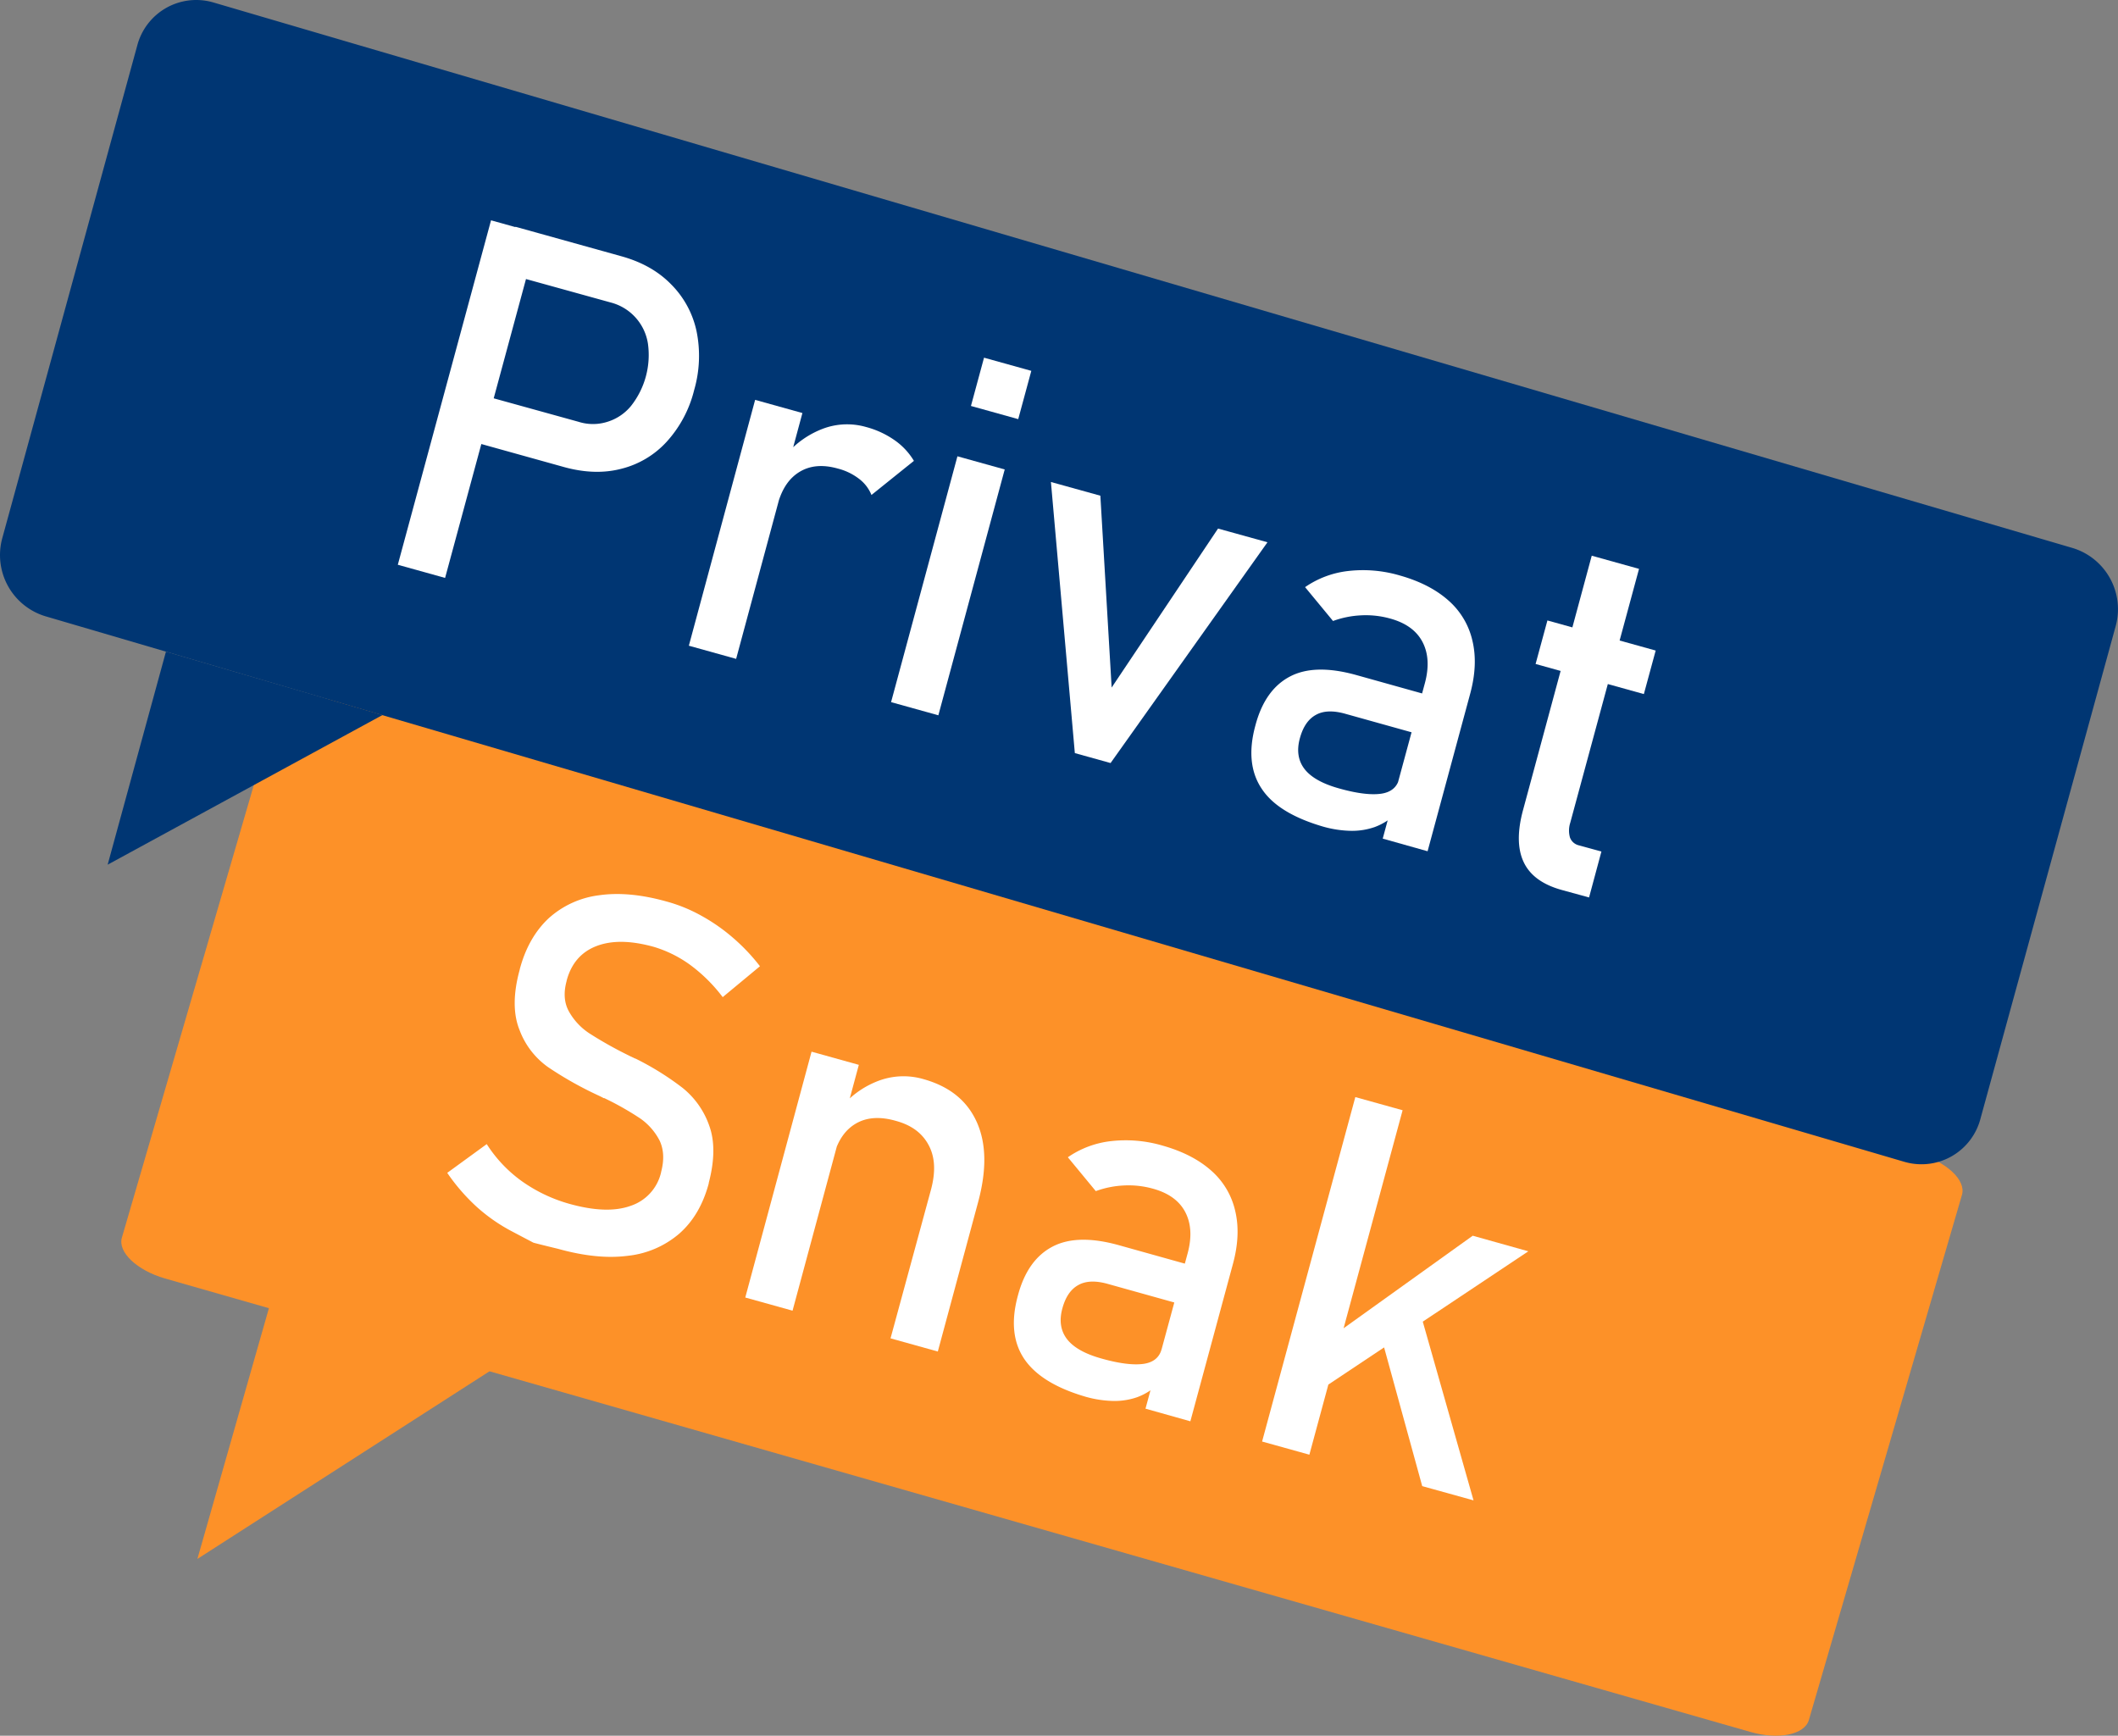 <svg id="Layer_1" data-name="Layer 1" xmlns="http://www.w3.org/2000/svg" viewBox="0 0 788.35 646.03"><rect x="0" y="0" width="788.35" height="646.03" fill="#808080" stroke="none"/><defs><style>.cls-1{fill:#fd9128;}.cls-2{fill:#003673;}.cls-3{fill:#fff;}</style></defs><title>privatsnak</title><path class="cls-1" d="M61.37,475.83l590.2,168.8c10.4,3,20.1,1,21.7-4.4l57-195.5c1.6-5.4-5.6-12.2-16-15.2l-590.2-168.8c-10.4-3-20.1-1-21.7,4.4l-57,195.5c-1.6,5.4,5.6,12.2,16,15.2"/><polyline class="cls-1" points="73.47 580.23 100.57 485.23 184.47 508.93"/><path class="cls-2" d="M16.77,229.33h0a23.79,23.79,0,0,1-15.9-29.1L51.07,17A22.7,22.7,0,0,1,78.71.72h0l.63.17L771.57,204a23.79,23.79,0,0,1,15.9,29.1l-50.3,183.23h0a22.69,22.69,0,0,1-27.65,16.28h0l-.63-.17L16.77,229.33"/><polyline class="cls-2" points="142.37 266.13 61.77 242.53 40.07 321.83"/><path class="cls-3" d="M182.77,82l17.6,4.9-34.7,128.2-17.6-4.9Zm-7.5,63.9,40.1,11.1a17.76,17.76,0,0,0,10.7,0,18.35,18.35,0,0,0,8.8-5.9,30.64,30.64,0,0,0,6.3-23.2,18.76,18.76,0,0,0-13.8-15.3l-40.1-11.1,4.6-17.1,39.5,11c7.5,2.1,13.6,5.5,18.4,10.4a35,35,0,0,1,9.5,17.5,45.74,45.74,0,0,1-.9,21.9,44.28,44.28,0,0,1-10.3,19.3,34,34,0,0,1-16.9,10c-6.6,1.7-13.6,1.4-21-.6l-39.5-11Z"/><path class="cls-3" d="M281.07,148.83l17.6,4.9L274,245.23l-17.6-4.9Zm38.7,29.4a21.64,21.64,0,0,0-7.8-3.8c-5.6-1.6-10.3-1.2-14.2,1.1s-6.6,6.2-8.2,11.8l3-18.1a33.91,33.91,0,0,1,14.1-9.8,25.6,25.6,0,0,1,15.7-.5,33.46,33.46,0,0,1,10.6,4.9,25.09,25.09,0,0,1,7.2,7.7l-15.8,12.7A14.23,14.23,0,0,0,319.77,178.23Z"/><path class="cls-3" d="M356.37,169.83l17.6,4.9-24.7,91.5-17.6-4.9Zm9.9-36.7,17.6,4.9L379,156l-17.6-4.9Z"/><path class="cls-3" d="M453.37,196.73l18.4,5.1L413.37,284l-13.3-3.7-8.9-100.9,18.4,5.1,4.2,71.4Z"/><path class="cls-3" d="M469.67,293.63c-4.2-6.2-5-14.1-2.4-23.6,2.4-9.1,6.8-15.1,13-18.3s14.4-3.3,24.5-.5l25.4,7.1-2.7,14.8-26.5-7.4q-6.9-2-11.1.3c-2.8,1.5-4.8,4.3-6,8.6-1.3,4.6-.7,8.5,1.7,11.6s6.7,5.5,12.8,7.2c6.7,1.9,11.9,2.5,15.6,2s6-2.4,6.8-5.5l-1.7,13.4a22.57,22.57,0,0,1-7.4,4.5,25.64,25.64,0,0,1-8.9,1.4,40.76,40.76,0,0,1-10.4-1.6C481.47,304.43,473.77,299.83,469.67,293.63Zm60.7-39.4q2.4-9-.9-15.3t-12-8.7a33.68,33.68,0,0,0-10.9-1.2,35.24,35.24,0,0,0-10.4,2.1l-10.4-12.6a35.09,35.09,0,0,1,16-6,48.54,48.54,0,0,1,19.4,1.7q11.1,3.15,18,9.3a28.24,28.24,0,0,1,8.9,15c1.4,5.9,1.1,12.4-.8,19.5l-15.9,58.8-16.7-4.7Z"/><path class="cls-3" d="M567.07,320.73c-2.3-5-2.3-11.5-.1-19.5l25.5-94.4,17.6,4.9-25.6,94.5a9.46,9.46,0,0,0-.1,5.5,4.66,4.66,0,0,0,3.3,2.9l8.4,2.3-4.6,17.1-10.2-2.8C574.07,329.23,569.37,325.73,567.07,320.73Zm8.9-89.8,40.3,11.2-4.4,16.2-40.3-11.2Z"/><path class="cls-3" d="M198.57,462.53s-2.5-1.3-7.6-4a64,64,0,0,1-13.7-9.5,72.78,72.78,0,0,1-10.8-12.5l14.7-10.7a50.22,50.22,0,0,0,13.2,13.9,57.25,57.25,0,0,0,17.8,8.4c9.1,2.5,16.6,2.8,22.5.7a17.18,17.18,0,0,0,11.4-12.5v-.1c1.2-4.5,1-8.3-.5-11.6a22.68,22.68,0,0,0-7.2-8.3,107.51,107.51,0,0,0-13-7.4c-.2-.1-.3-.2-.5-.2a.74.74,0,0,1-.5-.2l-1.2-.6a134.94,134.94,0,0,1-19.1-10.7,29.55,29.55,0,0,1-10.7-13.9c-2.4-5.9-2.4-13.5.1-22.5v-.1c2.1-7.9,5.7-14.2,10.7-18.9a34.26,34.26,0,0,1,18.7-8.6c7.5-1.1,15.9-.3,25.2,2.3a57.41,57.41,0,0,1,12.8,5.2,68,68,0,0,1,11.6,8,72,72,0,0,1,10.4,10.9L269,371.13a59.32,59.32,0,0,0-12.1-12,44.87,44.87,0,0,0-13.5-6.7c-8.6-2.4-15.7-2.5-21.4-.3s-9.4,6.5-11.1,12.9v.1q-1.8,6.6.9,11.4a23.49,23.49,0,0,0,7.6,8.1,146.69,146.69,0,0,0,14.2,8l.6.3.6.3c.3.1.6.3.9.4a3.44,3.44,0,0,0,.9.4,104.68,104.68,0,0,1,17.5,10.9A31.22,31.22,0,0,1,264,419c2.1,5.8,2,12.9-.2,21.3v.2c-2.1,7.8-5.7,14-10.9,18.6a35.08,35.08,0,0,1-19.2,8.3c-7.7,1-16.3.1-26-2.6C201.57,463.33,198.57,462.53,198.57,462.53Z"/><path class="cls-3" d="M302.07,391.43l17.6,4.9L295,487.83l-17.6-4.9Zm44.5,51.2c1.7-6.5,1.5-11.9-.9-16.4s-6.4-7.5-12.4-9.1c-5.7-1.6-10.6-1.3-14.6,1s-6.7,6.2-8.3,11.8l3-18.1a33.47,33.47,0,0,1,14.3-9.8,26.49,26.49,0,0,1,16-.4c9.7,2.7,16.3,8,19.9,16s3.7,17.9.5,29.8l-15,55.6-17.6-4.9Z"/><path class="cls-3" d="M381.27,505.83c-4.2-6.2-5-14.1-2.4-23.6,2.4-9.1,6.8-15.1,13-18.3s14.4-3.3,24.5-.5l25.4,7.1-2.7,14.8-26.5-7.4q-6.9-2-11.1.3c-2.8,1.5-4.8,4.3-6,8.6-1.3,4.6-.7,8.5,1.7,11.6s6.7,5.5,12.8,7.2c6.7,1.9,11.9,2.5,15.6,2s6-2.4,6.8-5.5l-1.7,13.4a22.57,22.57,0,0,1-7.4,4.5,25.64,25.64,0,0,1-8.9,1.4,40.76,40.76,0,0,1-10.4-1.6C393.07,516.63,385.47,512,381.27,505.83Zm60.8-39.4q2.4-9-.9-15.3t-12-8.7a33.68,33.68,0,0,0-10.9-1.2,35.24,35.24,0,0,0-10.4,2.1l-10.4-12.6a35.09,35.09,0,0,1,16-6,48.54,48.54,0,0,1,19.4,1.7q11.1,3.15,18,9.3a28.24,28.24,0,0,1,8.9,15c1.4,5.9,1.1,12.4-.8,19.5L443.07,529l-16.7-4.7Z"/><path class="cls-3" d="M504.47,408.33l17.6,4.9-34.7,128.2-17.6-4.9Zm-17.7,95.6,61.4-44,20.7,5.8-89,59.3Zm25.7-12.3,14.5-8.9,21.5,75.7-19.1-5.3Z"/></svg>
